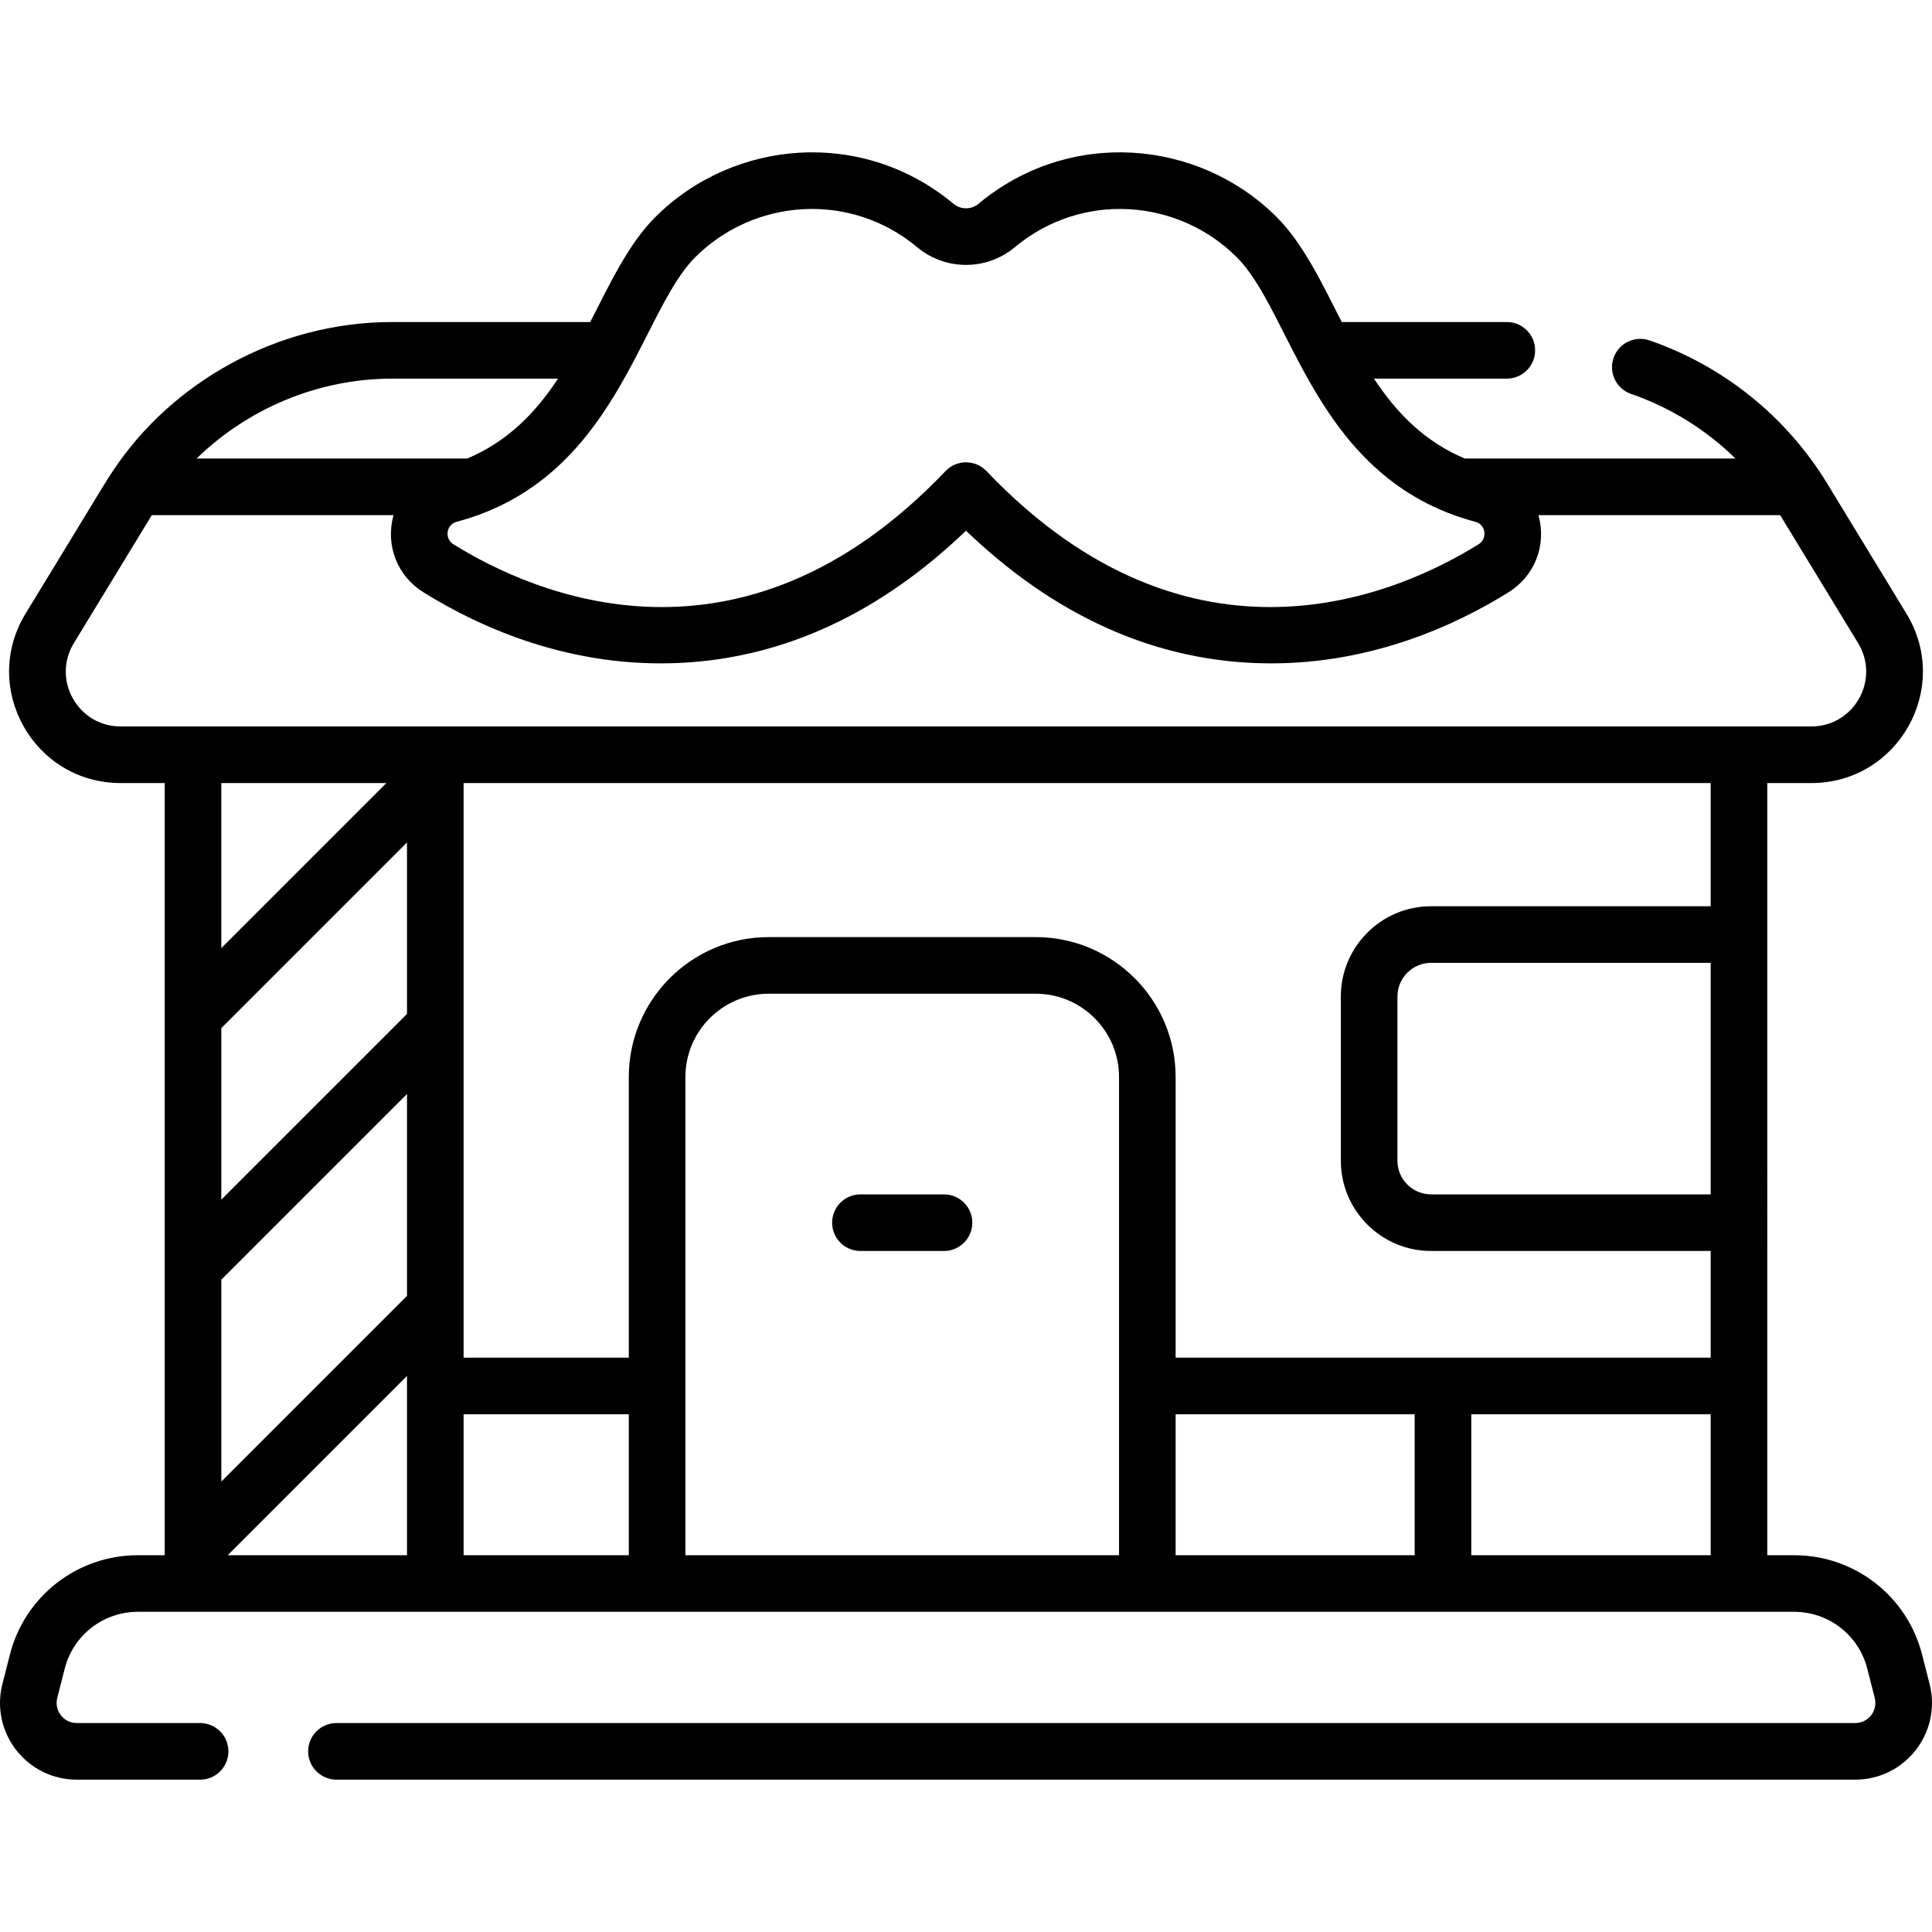 <?xml version="1.0" encoding="iso-8859-1"?>
<!-- Generator: Adobe Illustrator 23.1.0, SVG Export Plug-In . SVG Version: 6.00 Build 0)  -->
<svg version="1.1" id="Capa_1" xmlns="http://www.w3.org/2000/svg" xmlns:xlink="http://www.w3.org/1999/xlink" x="0px" y="0px"
	 viewBox="0 0 512.008 512.008" style="enable-background:new 0 0 512.008 512.008;" xml:space="preserve">
<g>
	<path d="M250.174,316.528h-22.146c-4.142,0-7.5,3.358-7.5,7.5c0,4.142,3.358,7.5,7.5,7.5h22.146c4.142,0,7.5-3.358,7.5-7.5
		C257.674,319.885,254.316,316.528,250.174,316.528z M511.367,446.268l-1.986-7.786c-3.953-15.501-17.886-26.327-33.883-26.327
		h-7.142V207.522h11.671c23.045,0,37.207-25.196,25.216-44.883l-21.026-34.522c-10.772-17.687-27.487-31.147-47.067-37.902
		c-3.916-1.354-8.185,0.728-9.536,4.644c-1.351,3.915,0.728,8.185,4.644,9.536c10.431,3.599,19.876,9.495,27.68,17.128h-71.73
		c-10.871-4.564-18.212-12.292-24.089-21.179h35.211c4.142,0,7.5-3.358,7.5-7.5s-3.358-7.5-7.5-7.5h-43.74
		c-5.008-9.744-10.06-20.622-17.199-27.761c-20.877-20.879-55.101-23.573-79.059-3.588c-1.929,1.608-4.73,1.608-6.658,0h0.001
		c-23.953-19.981-58.174-17.299-79.059,3.588c-7.1,7.1-11.997,17.638-17.199,27.761h-52.495c-30.568,0-58.587,16.101-74.058,39.55
		c-2.25,3.354-1.197,1.857-23.1,37.745c-11.989,19.686,2.169,44.883,25.217,44.883h11.671v204.634H36.51
		c-15.997,0-29.93,10.826-33.883,26.326l-1.986,7.787c-3.278,12.854,6.424,25.366,19.709,25.366h32.685c4.142,0,7.5-3.358,7.5-7.5
		s-3.358-7.5-7.5-7.5H20.35c-3.475,0-6.04-3.266-5.174-6.659l1.986-7.787c2.257-8.851,10.213-15.033,19.348-15.033h438.988
		c9.135,0,17.091,6.182,19.348,15.033l1.986,7.786c0.861,3.374-1.678,6.66-5.174,6.66H89.164c-4.142,0-7.5,3.358-7.5,7.5
		s3.358,7.5,7.5,7.5h402.493C504.924,471.634,514.649,459.141,511.367,446.268z M184.223,68.19
		c15.555-15.557,41.02-17.546,58.843-2.676c0,0,0,0,0,0c7.497,6.253,18.378,6.253,25.876,0c17.851-14.893,43.32-12.848,58.843,2.676
		c14.89,14.892,20.783,58.813,63.233,70.102c2.753,0.732,3.25,4.438,0.832,5.945c-21.118,13.158-76.101,37.607-130.417-19.388
		c-2.949-3.095-7.899-3.105-10.858,0c-54.316,56.997-109.298,32.546-130.417,19.388c-2.418-1.506-1.921-5.213,0.832-5.945
		C163.421,127.008,169.349,83.065,184.223,68.19z M103.921,100.344h43.967c-5.877,8.887-13.218,16.615-24.089,21.179H52.096
		C65.804,108.179,84.449,100.344,103.921,100.344z M31.98,192.522c-11.337,0-18.304-12.395-12.406-22.081l20.658-33.919h64.051
		c-2.198,8.066,1.019,16.132,7.941,20.445c15.093,9.404,39.255,20.275,68.689,18.679c27.181-1.477,52.41-13.243,75.089-35
		c22.606,21.686,49.573,35.157,80.896,35.157c26.797-0.001,48.794-10.059,62.882-18.837c6.931-4.318,10.137-12.389,7.941-20.445
		h64.051l20.658,33.919c5.897,9.681-1.065,22.081-12.405,22.081H31.98z M102.386,207.522l-43.735,43.735v-43.735H102.386z
		 M107.86,412.156H60.352l47.507-47.507V412.156z M107.86,343.436l-49.208,49.208v-53.506l49.208-49.208V343.436z M107.86,268.717
		l-49.208,49.208v-45.456l49.208-49.209V268.717z M166.642,412.156H122.86v-37.353h43.782V412.156z M296.559,412.156H181.642
		c0-15.099,0-111.645,0-126.737c0-12.169,9.901-22.07,22.071-22.07h70.776c12.169,0,22.07,9.901,22.07,22.07V412.156z
		 M374.911,412.156h-63.352v-37.353h63.352V412.156z M453.356,412.156h-63.446v-37.353h63.446V412.156z M453.356,316.528H379.26
		c-4.918,0-8.918-4-8.918-8.918v-43.523c0-4.917,4-8.917,8.918-8.917h74.097V316.528z M453.356,240.169H379.26
		c-13.189,0-23.918,10.73-23.918,23.917v43.523c0,13.189,10.729,23.918,23.918,23.918h74.097v28.276H311.559v-74.385
		c0-20.44-16.63-37.07-37.07-37.07h-70.776c-20.441,0-37.071,16.63-37.071,37.07v74.385H122.86V207.522h330.496V240.169z"/>
</g>
<g>
</g>
<g>
</g>
<g>
</g>
<g>
</g>
<g>
</g>
<g>
</g>
<g>
</g>
<g>
</g>
<g>
</g>
<g>
</g>
<g>
</g>
<g>
</g>
<g>
</g>
<g>
</g>
<g>
</g>
</svg>
